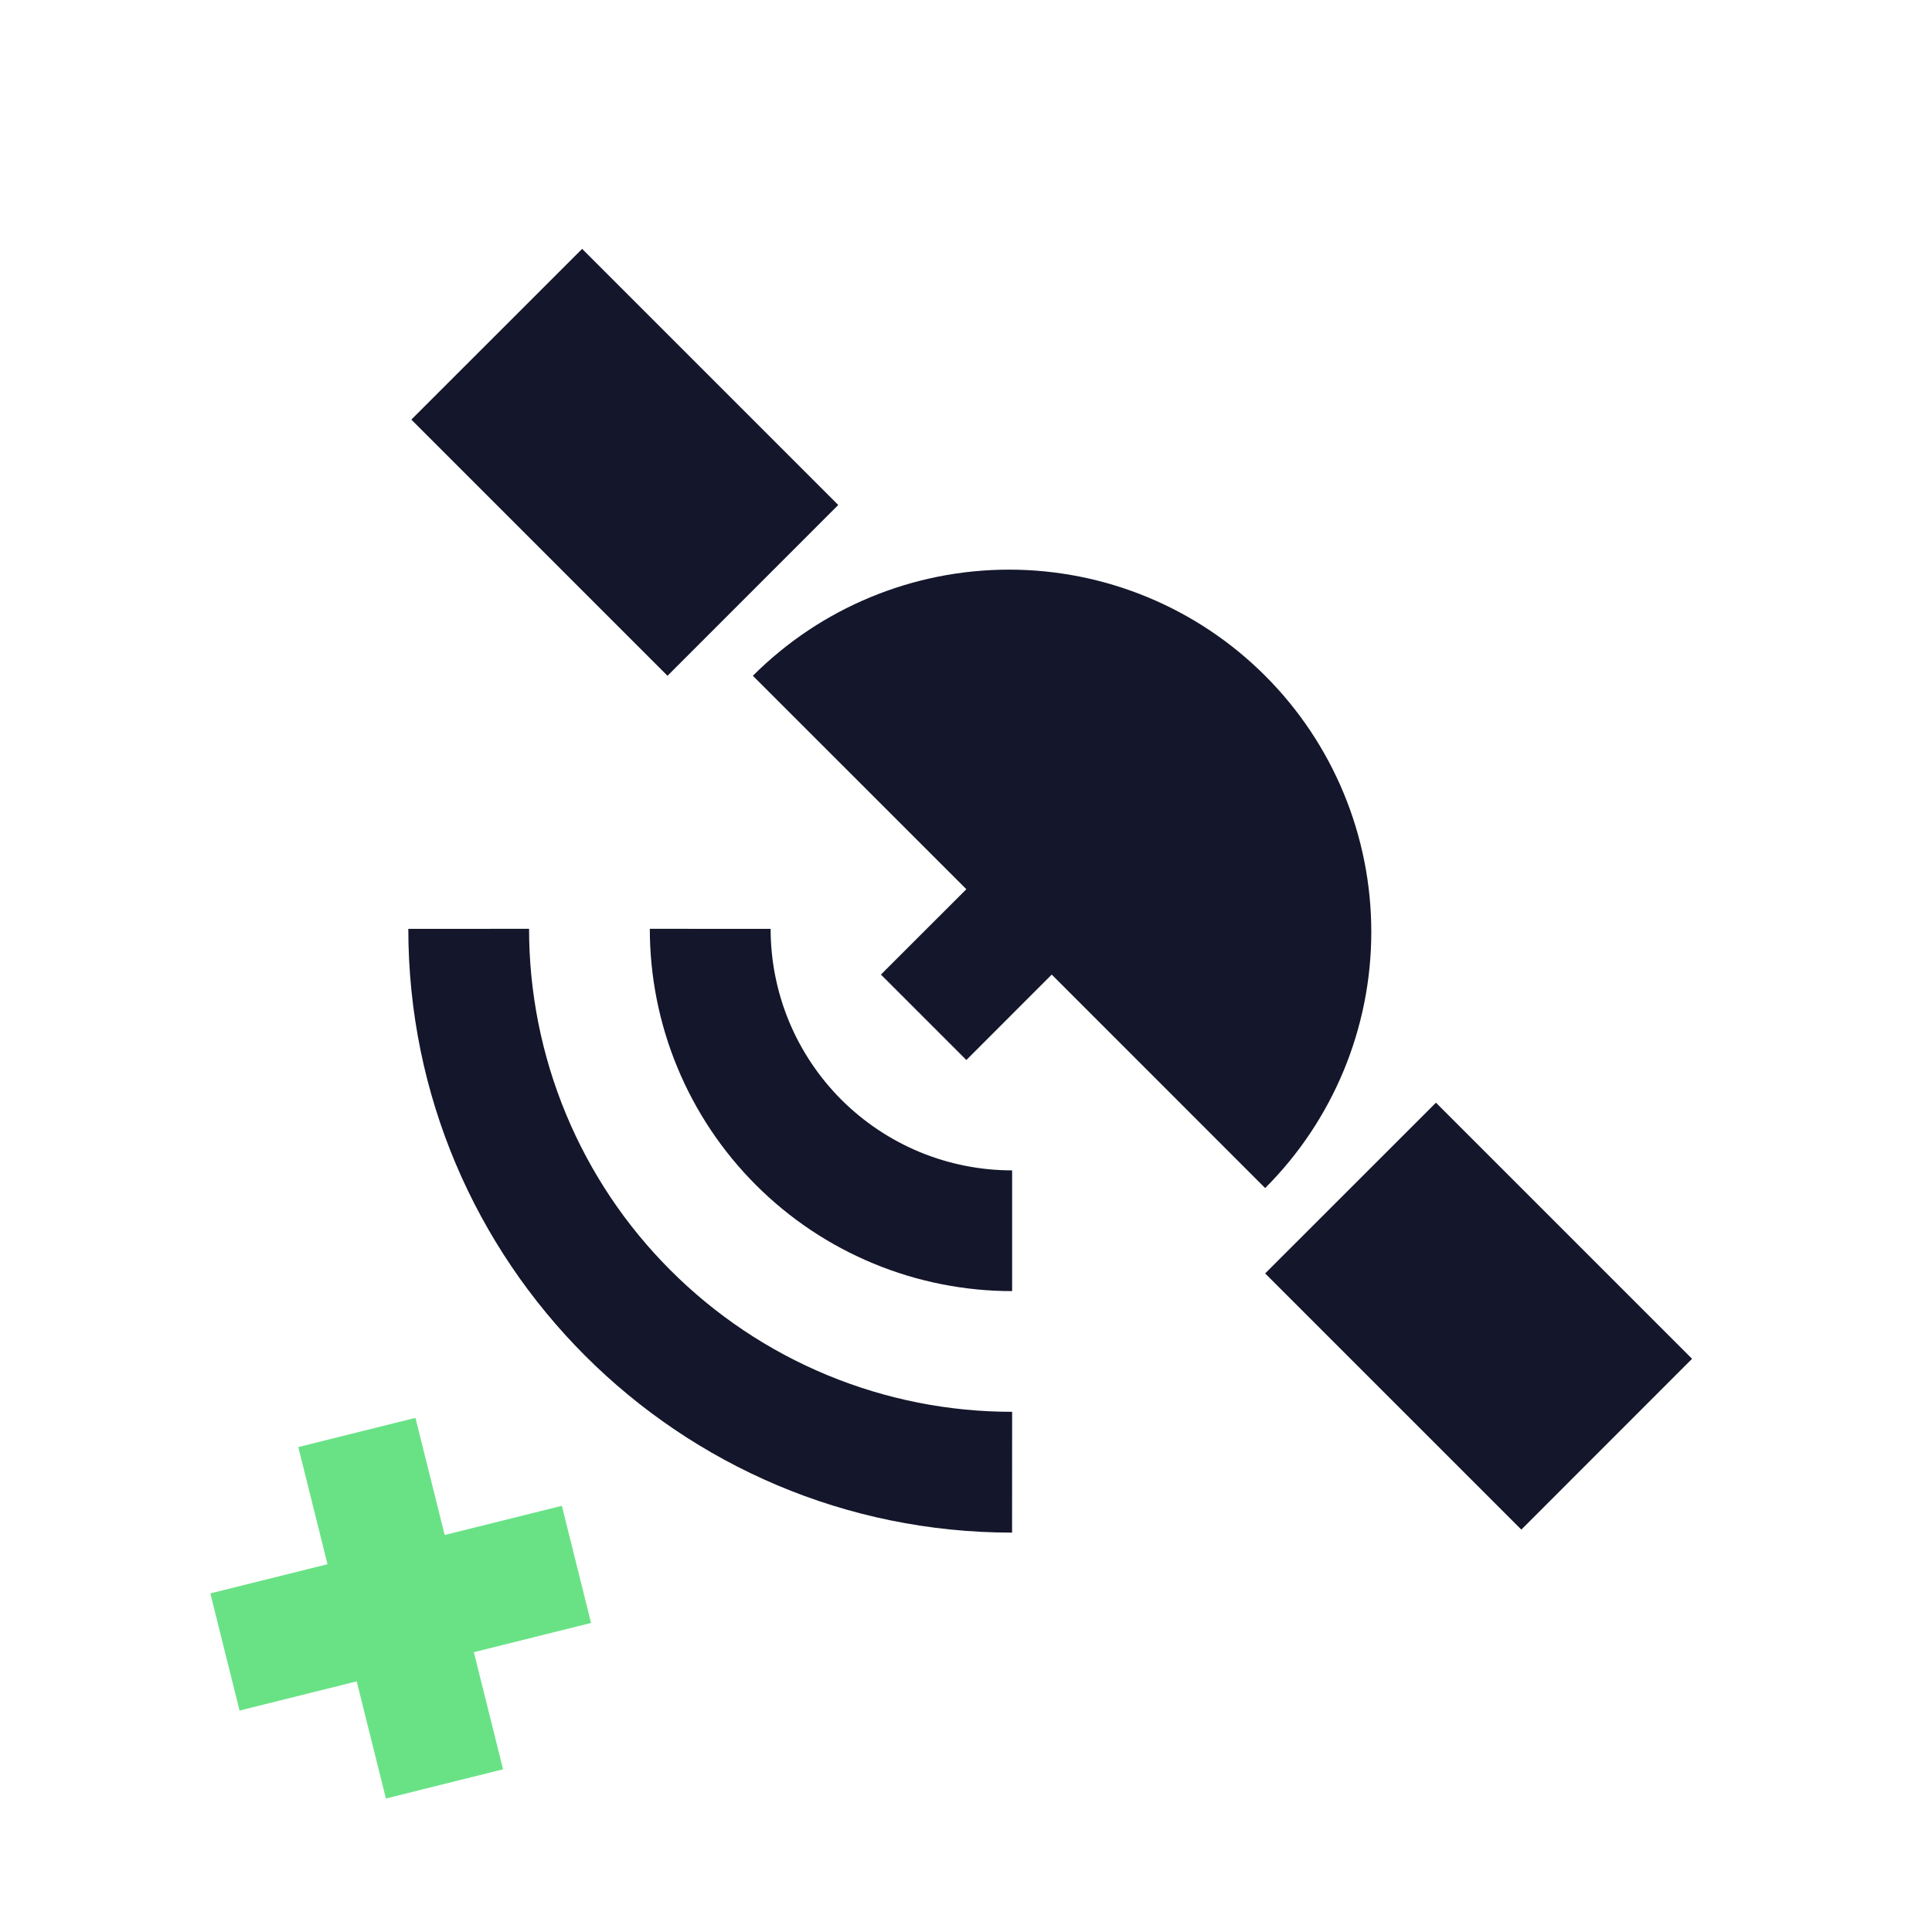 <svg width="32" height="32" viewBox="0 0 32 32" fill="none" xmlns="http://www.w3.org/2000/svg">
<path d="M17.42 16.142L16.006 17.557L14.591 16.142L16.006 14.728L12.47 11.193C13.595 10.067 15.121 9.435 16.713 9.435C18.304 9.435 19.83 10.067 20.955 11.193C22.081 12.318 22.713 13.844 22.713 15.435C22.713 17.026 22.081 18.553 20.955 19.678L17.42 16.142ZM6.763 15.385L8.763 15.384C8.763 16.435 8.97 17.475 9.372 18.446C9.774 19.417 10.364 20.299 11.107 21.041C11.85 21.784 12.731 22.374 13.702 22.776C14.673 23.178 15.713 23.385 16.764 23.384L16.763 25.385C11.241 25.385 6.763 20.907 6.763 15.385ZM10.763 15.384L12.764 15.385C12.764 15.91 12.867 16.43 13.068 16.916C13.269 17.401 13.564 17.842 13.935 18.214C14.307 18.585 14.748 18.88 15.233 19.081C15.718 19.282 16.238 19.385 16.764 19.385V21.385C15.976 21.385 15.195 21.23 14.467 20.928C13.739 20.627 13.078 20.185 12.521 19.628C11.963 19.07 11.521 18.409 11.22 17.681C10.918 16.953 10.763 16.172 10.763 15.384ZM23.784 18.264L28.026 22.506L25.198 25.335L20.955 21.092L23.784 18.264ZM9.642 4.122L13.884 8.364L11.056 11.193L6.813 6.95L9.642 4.122Z" fill="#14162B"/>
<path d="M9.548 25.911L3.726 27.362M7.362 29.547L5.911 23.726" stroke="#69E286" stroke-width="2"/>
</svg>
